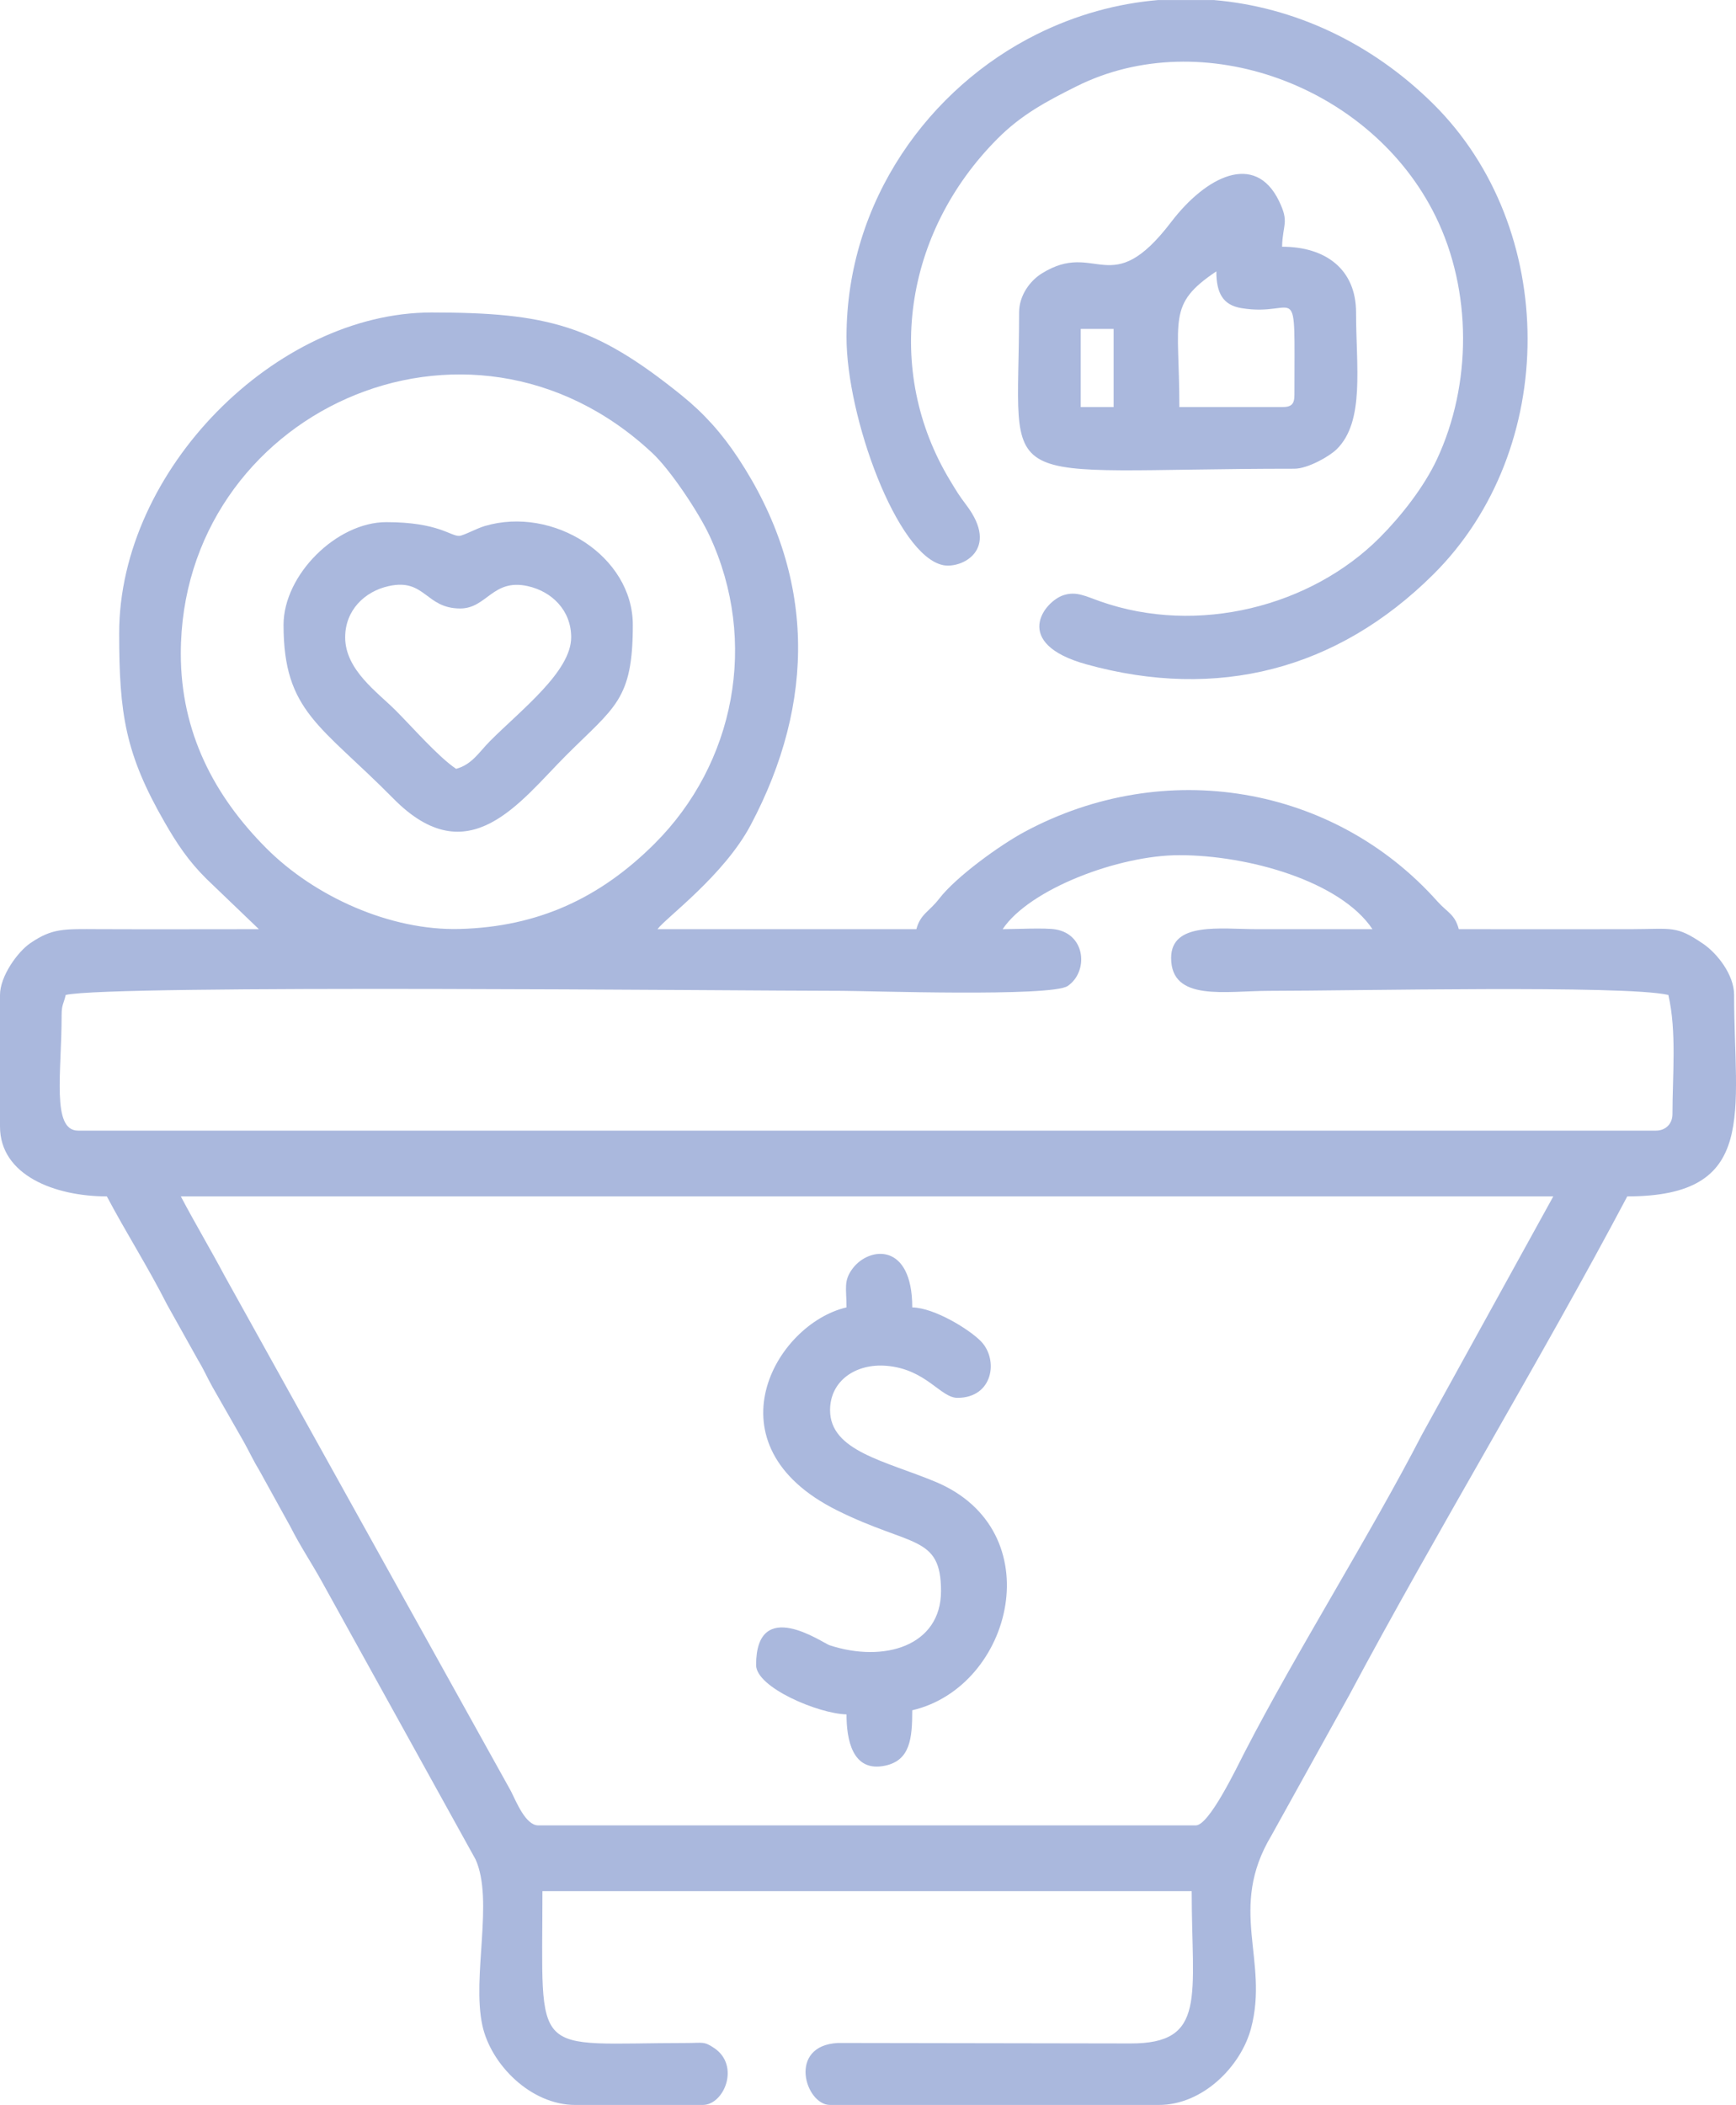 <?xml version="1.0" encoding="UTF-8"?>
<!DOCTYPE svg PUBLIC "-//W3C//DTD SVG 1.1//EN" "http://www.w3.org/Graphics/SVG/1.1/DTD/svg11.dtd">
<!-- Creator: CorelDRAW -->
<svg xmlns="http://www.w3.org/2000/svg" xml:space="preserve" width="4.401in" height="5.334in" version="1.1" style="shape-rendering:geometricPrecision; text-rendering:geometricPrecision; image-rendering:optimizeQuality; fill-rule:evenodd; clip-rule:evenodd"
viewBox="0 0 1598.96 1937.85"
 xmlns:xlink="http://www.w3.org/1999/xlink"
 xmlns:xodm="http://www.corel.com/coreldraw/odm/2003">
 <defs>
  <style type="text/css">
   <![CDATA[
    .fil0 {fill:#AAB8DD}
   ]]>
  </style>
 </defs>
 <g id="Layer_x0020_1">
  <g id="_2686088167984">
   <path class="fil0" d="M166.53 1101.4l1264.15 0 -121.09 219.54c-47.57,92.13 -115.23,199.29 -162.79,291.39 -7.96,15.42 -33.07,68.15 -45.4,68.15l-605.58 0c-11.64,0 -20.15,-21.48 -25.22,-31.55l-263.69 -474.37c-13.67,-25.62 -27.01,-47.91 -40.37,-73.17zm919.72 -314.14c63.62,0 148.33,23.98 177.89,68.13 -35.33,0 -70.65,0 -105.98,0 -33.8,-0 -79.48,-7.1 -79.48,26.49 0,40.55 49.97,30.28 90.84,30.28 75.92,0 327.36,-5.48 367.13,3.78 7.82,33.56 3.78,74.69 3.78,109.76 0,8.86 -6.28,15.14 -15.14,15.14l-1453.39 0c-24.57,0 -15.14,-53.01 -15.14,-105.98 0,-10.22 1.81,-10.44 3.78,-18.92 41.55,-9.68 620.86,-3.78 715.34,-3.78 22.13,0 192.34,5.77 207.5,-4.45 19.03,-12.83 17.01,-47.23 -10.94,-52.07 -9.82,-1.7 -37.32,-0.25 -48.95,-0.25 24.83,-37.07 107.11,-68.13 162.75,-68.13zm-919.72 -185.46c0,-221 263.77,-344.39 434.43,-184.64 16.66,15.6 42.64,54.64 52.61,76.08 45.24,97.33 23.4,209.69 -50.83,283.61 -50.06,49.85 -106.98,76.33 -179.06,78.35 -63.94,1.8 -133.95,-29.71 -178.62,-74.57 -47.62,-47.82 -78.53,-106.29 -78.53,-178.84zm-56.77 -18.92c0,74.54 5.73,111.21 41.79,173.94 11.41,19.85 22.08,35.9 38.6,52.23l48.29 46.33c-49.2,0 -98.43,0.2 -147.62,-0.01 -32.12,-0.14 -42.49,-1 -62.84,12.85 -11.74,7.99 -27.98,30.47 -27.98,47.72l0 121.12c0,45.01 50.65,64.34 98.41,64.34 17.65,33.36 37.87,64.93 55.5,99.68l28.5 50.98c5.48,9.02 7.89,15.08 13.2,24.65l28.9 50.58c5.92,10.65 8.55,16.9 14.67,26.97l28.28 51.21c9.37,18.48 19.01,32.56 28.97,50.51l141.59 255.82c16.95,37.58 -3.5,107.57 6.24,152.73 7.75,35.95 44.48,73.33 85.63,73.33l117.33 0c19.84,0 34.57,-36.23 10.69,-52.32 -9.64,-6.5 -10.36,-4.72 -25.56,-4.72 -144.9,0.05 -132.74,17.15 -132.74,-139.77l598.01 0c0,97.18 14.38,140.46 -56.63,140.18l-269.17 -0.44c-46.82,2.37 -30.09,57.07 -7.27,57.07l302.79 0c40.83,0 75.63,-35.83 84.87,-70.31 16.98,-63.34 -21.84,-110 18.92,-177.9l71.57 -129.02c78.7,-147.58 177.65,-310.95 256.11,-459.23 121.48,0 98.41,-77.45 98.41,-185.46 0,-18.68 -15.71,-38.38 -28.57,-47.13 -24.92,-16.96 -28.02,-13.53 -66.05,-13.43 -52.98,0.13 -105.98,0 -158.97,0 -3.73,-13.96 -10.48,-15.23 -19.77,-25.65 -95.42,-106.94 -251.11,-133.31 -380.18,-63.95 -22.52,12.1 -62.95,41.22 -78.58,61.47 -9.4,12.18 -17.34,14.14 -21.07,28.13l-238.45 0c7.62,-10.41 61.1,-49.24 85.83,-95.85 60.06,-113.2 59.99,-229.64 -11.59,-337.95 -15.12,-22.88 -31.43,-41.05 -52.06,-57.7 -79.91,-64.49 -123.8,-76.23 -230.35,-76.23 -142.88,0 -287.65,144.71 -287.65,295.22z"/>
   <path class="fil0" d="M779.68 310.36c0,73.34 46.47,201.43 89.09,209.91 16.85,3.35 52.6,-13.94 21.29,-55.32 -7.02,-9.28 -8.9,-12.55 -15.08,-22.79 -60.93,-100.81 -42.88,-227.48 43.75,-314.48 21.87,-21.96 44.48,-34.11 72.85,-48.27 115.53,-57.66 271.56,-0.93 330.73,119.8 33.55,68.45 33.41,154.61 1.23,223.52 -12.16,26.04 -33.6,53 -52.73,72.17 -63.11,63.27 -167.44,90.41 -257.52,58.68 -13.66,-4.81 -21.99,-9.48 -33.75,-5.67 -17.75,5.76 -48.42,44.44 21.19,63.69 120.6,33.36 230.77,5.11 319.27,-82.65 116.33,-115.36 115.68,-319.01 -0,-433.43 -56.98,-56.36 -128.3,-89.33 -202.09,-95.53l-51.08 0c-37.87,3.19 -75.67,13.53 -111.84,31.49 -98.5,48.91 -175.31,152.98 -175.31,278.87z"/>
   <path class="fil0" d="M995.42 302.79l30.28 0 0 71.91 -30.28 0 0 -71.91zm185.46 71.91l-94.62 0c0,-81.55 -11.57,-94.34 34.06,-124.9 0,20.47 6.44,31.04 22.97,33.81 53.53,8.98 48.95,-32.7 48.95,79.74 0,8.72 -2.63,11.36 -11.36,11.36zm-242.23 -87.05c0,170.25 -31.02,143.83 253.59,143.83 12.14,0 32,-11.16 38.88,-17.89 26.14,-25.57 17.89,-76.2 17.89,-125.93 0,-39.66 -27.84,-60.56 -68.13,-60.56 0.47,-20.98 6.94,-22.11 -2.97,-42.35 -22.01,-44.97 -66.99,-22.6 -99.22,19.64 -56.06,73.46 -68.88,15.98 -119.18,47.35 -10.92,6.81 -20.86,20.31 -20.86,35.91z"/>
   <path class="fil0" d="M779.68 1203.59c-65.92,15.36 -129.05,126.81 -8.88,186.76 68.16,34.01 95.93,22.48 95.93,74.39 0,50.6 -52.58,66.41 -102.82,49.83 -6.1,-2.01 -67.5,-45.5 -67.5,18.3 0,20.72 57.59,44.85 83.27,45.42 0,22.38 5,53.86 35.81,47.15 22.81,-4.97 24.75,-24.93 24.75,-50.94 92.69,-21.59 128.69,-165.75 21.19,-210.43 -45.99,-19.11 -96.89,-28.2 -96.89,-65.86 0,-27.16 23.83,-43.23 52.04,-40.83 36.56,3.11 49.6,29.48 65.29,29.48 32.87,0 38.02,-35.12 21.7,-51.98 -10.48,-10.83 -42.62,-30.83 -63.33,-31.29 0,-60.07 -39.62,-56.07 -54.84,-35.91 -8.7,11.52 -5.72,18.22 -5.72,35.91z"/>
   <path class="fil0" d="M317.93 586.65c0,-24.81 17.84,-42.21 40.09,-47.11 33.69,-7.42 33.78,20.61 65.88,20.61 24.55,0 29.82,-27.72 62.1,-20.61 22.25,4.9 40.09,22.3 40.09,47.11 0,31.49 -45.78,66.52 -74.75,95.57 -10,10.02 -16.6,21.64 -31.23,25.55 -16.37,-10.96 -40.19,-38.3 -55.83,-53.93 -16.66,-16.66 -46.36,-37.18 -46.36,-67.18zm-56.77 -11.36c0,80.09 34.53,92.37 101.23,159.93 69.28,70.17 116.44,2.78 158.98,-39.76 44.93,-44.93 61.5,-50.93 61.5,-120.17 0,-63.28 -73.24,-109.82 -136.49,-91.02 -7.67,2.28 -19.25,8.73 -23.23,9.02 -7.97,0.59 -19.13,-12.63 -67.37,-12.63 -45.69,0 -94.62,48.46 -94.62,94.62z"/>
  </g>
 </g>
</svg>
